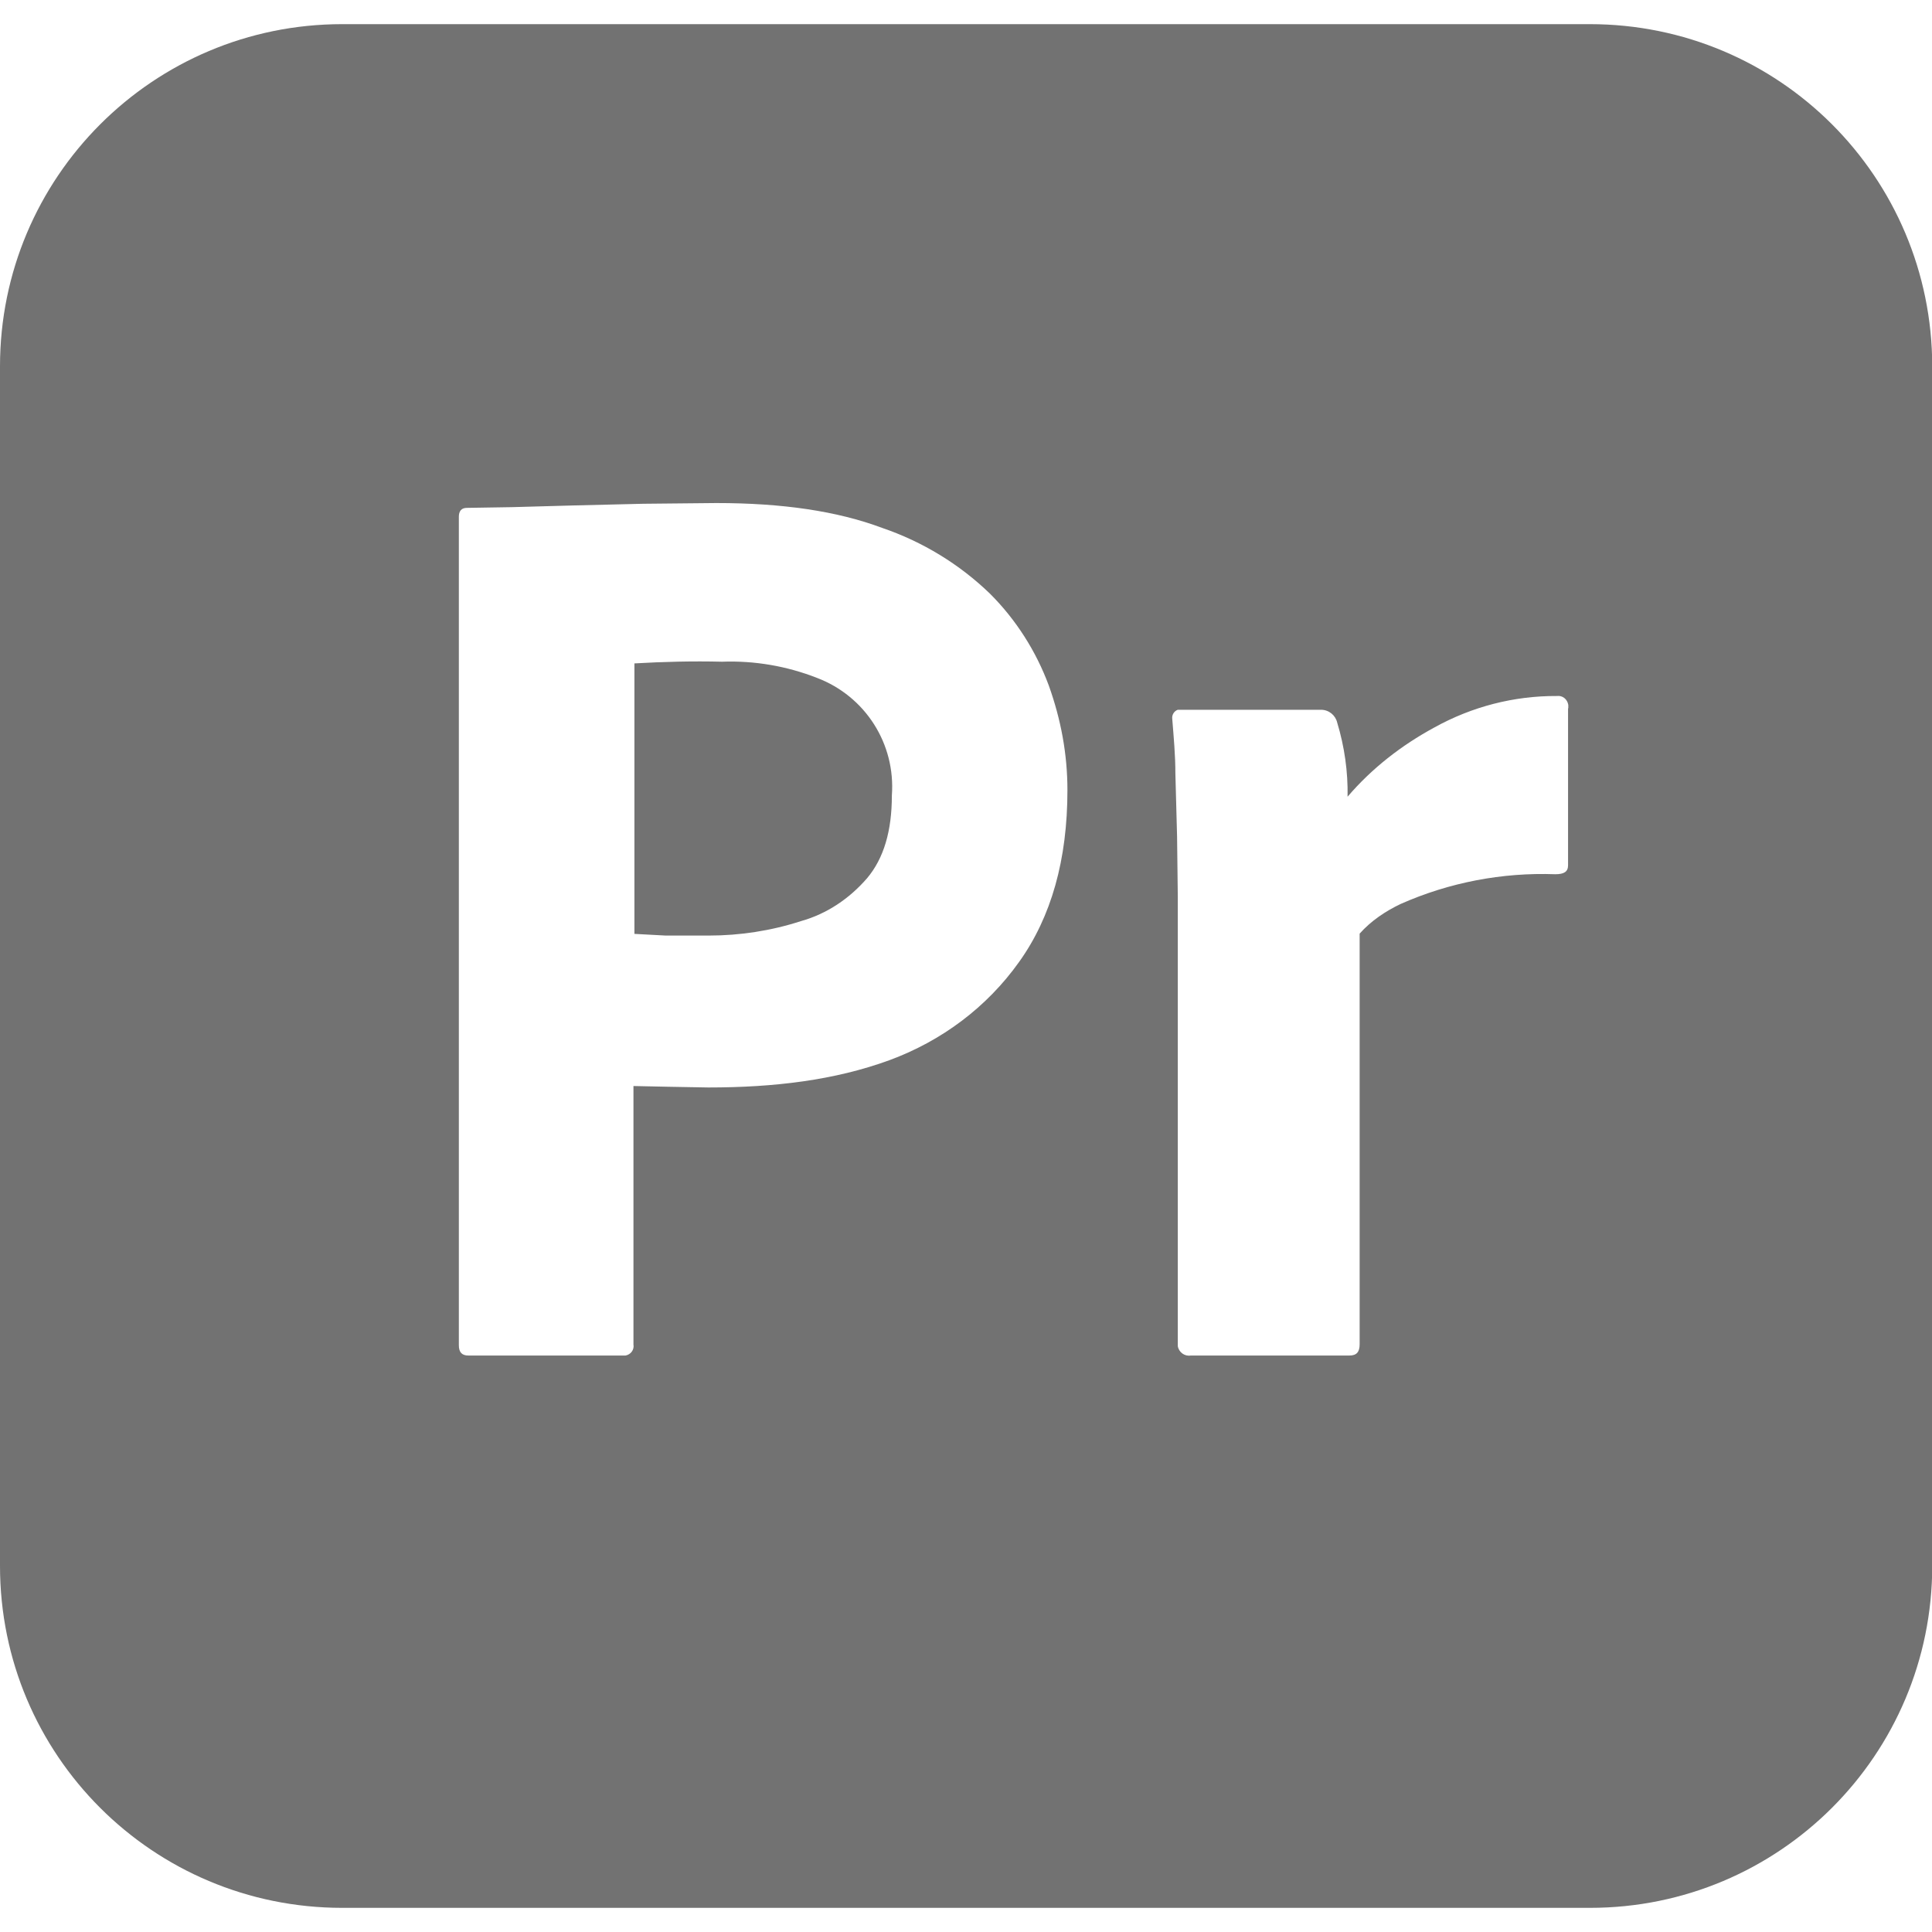 <?xml version="1.0" encoding="utf-8"?>
<!-- Generator: Adobe Illustrator 25.4.1, SVG Export Plug-In . SVG Version: 6.00 Build 0)  -->
<svg version="1.1" id="Capa_1" xmlns="http://www.w3.org/2000/svg" xmlns:xlink="http://www.w3.org/1999/xlink" x="0px" y="0px"
	 viewBox="0 0 800 800" style="enable-background:new 0 0 800 800;" xml:space="preserve">
<style type="text/css">
	.st0{fill:#727272;}
</style>
<path class="st0" d="M338.3,280.7c-12.5-4.9-25.9-7.2-39.3-6.7c-12.1-0.3-24.2,0-36.3,0.7v112l13,0.7h17.7c13,0,26-2,38.3-6
	c10.7-3,20-9.3,27.3-17.7c7-8.3,10.3-19.7,10.3-34.3C370.9,308,358.3,288.3,338.3,280.7L338.3,280.7z M658.3,10H141.7
	C63.4,10,0,73.4,0,151.7l0,0v496.7C0,726.7,63.3,790,141.7,790h516.7c78.3,0,141.7-63.3,141.7-141.7V151.7
	C800,73.3,736.7,10,658.3,10z M422,398.3C408.7,417,390,431,368.3,439c-22.7,8.3-47.7,11.3-75,11.3l-16.7-0.3l-14.3-0.3v107
	c0.4,2.2-1.1,4.2-3.3,4.6c-0.1,0-0.3,0-0.4,0H194c-2.7,0-4-1.3-4-4.3V214c0-2.3,1-3.7,3.3-3.7L212,210l25.3-0.7l29-0.7l30.3-0.3
	c27.3,0,50,3.3,68.7,10.3c16.7,5.7,32,15,44.7,27.3c10.7,10.7,19,23.7,24.3,38c5,14,7.7,28.3,7.7,43.3
	C442,356,435.3,379.7,422,398.3L422,398.3z M649.3,293.3v65c0,2.7-1.7,3.7-5.3,3.7c-22-0.8-43.9,3.4-64,12.3c-6.3,3-12.3,7-17,12.3
	v170c0,3.3-1.3,4.7-4.3,4.7H493c-2.5,0.4-4.9-1.4-5.3-3.9c0,0,0-0.1,0-0.1v-186l-0.3-25l-0.7-26c0-7.7-0.7-15-1.3-22.7
	c-0.2-1.6,0.8-3.2,2.3-3.7H547c3.3,0,6,2.3,6.7,5.3c3,9.9,4.5,20.3,4.3,30.7c10-11.7,22.3-21.3,36-28.7c15.5-8.6,32.9-13.1,50.7-13
	c2.3-0.3,4.3,1.3,4.7,3.7V293.3L649.3,293.3z"/>
</svg>
